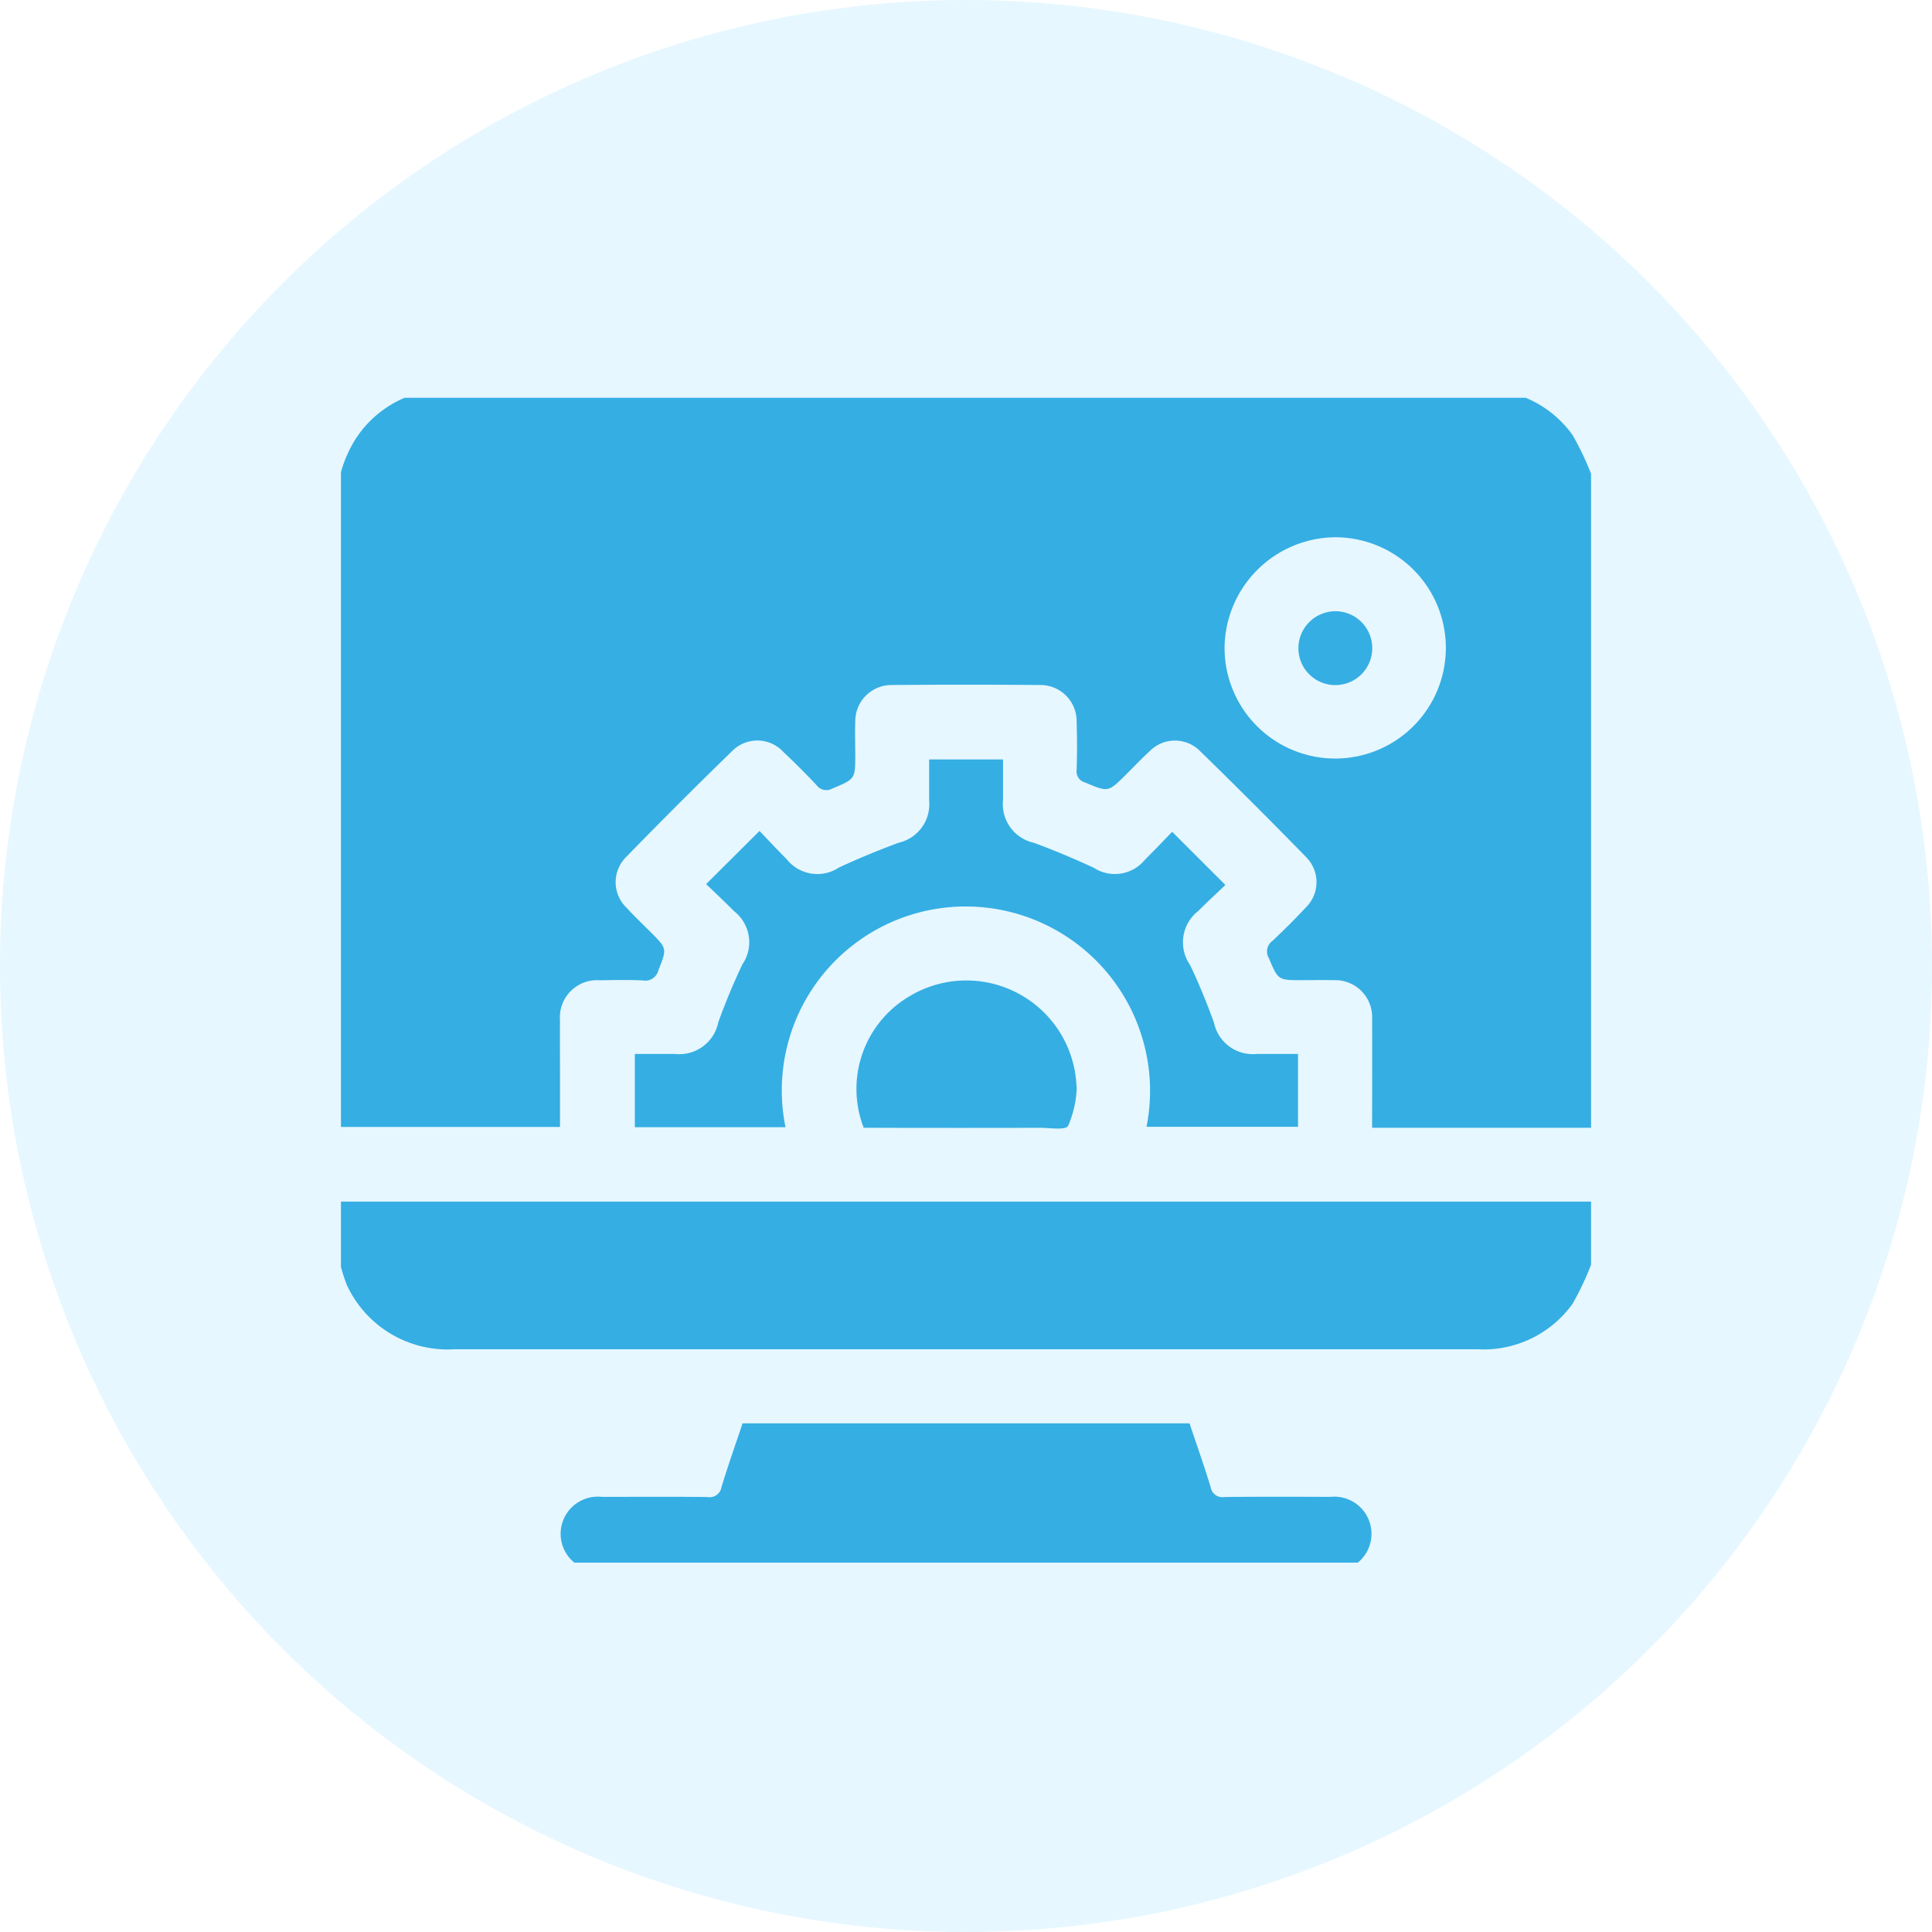 <svg xmlns="http://www.w3.org/2000/svg" xmlns:xlink="http://www.w3.org/1999/xlink" width="68" height="68" viewBox="0 0 68 68">
  <defs>
    <clipPath id="clip-path">
      <path id="Path_4225" data-name="Path 4225" d="M0,0H54V54H0Z" transform="translate(1260 1463)" fill="#f5f5f5"/>
    </clipPath>
    <clipPath id="clip-path-2">
      <rect id="Rectangle_644" data-name="Rectangle 644" width="44" height="41" transform="translate(0.174 0.289)" fill="#35aee3"/>
    </clipPath>
  </defs>
  <g id="CMS" transform="translate(-1273 -762)">
    <circle id="Ellipse_75" data-name="Ellipse 75" cx="34" cy="34" r="34" transform="translate(1273 762)" fill="#08abff" opacity="0.1"/>
    <g id="CMS-2" data-name="CMS" transform="translate(20 -694)" clip-path="url(#clip-path)">
      <g id="Group_4721" data-name="Group 4721" transform="translate(1263 1468)">
        <g id="Group_4720" data-name="Group 4720" transform="translate(1.826 1.711)" clip-path="url(#clip-path-2)">
          <path id="Path_4219" data-name="Path 4219" d="M44.4,3.466V25.983H36.515c0-1.315.007-2.569,0-3.823a1.3,1.3,0,0,0-1.353-1.371c-.375-.009-.75,0-1.126,0-.839,0-.827-.005-1.158-.781a.456.456,0,0,1,.127-.6q.6-.561,1.162-1.163a1.247,1.247,0,0,0,.018-1.795q-1.843-1.891-3.735-3.733a1.243,1.243,0,0,0-1.762.01c-.288.262-.556.546-.831.821-.635.634-.631.626-1.442.283a.4.4,0,0,1-.3-.448c.019-.562.018-1.126,0-1.688A1.274,1.274,0,0,0,24.823,10.4q-2.6-.023-5.2,0a1.278,1.278,0,0,0-1.3,1.293c-.014.389,0,.779,0,1.169,0,.857-.006.844-.808,1.183a.429.429,0,0,1-.56-.127c-.377-.4-.764-.787-1.163-1.163A1.245,1.245,0,0,0,14,12.715q-1.894,1.84-3.736,3.733a1.25,1.25,0,0,0,.017,1.8c.274.3.567.576.853.862.573.575.56.569.257,1.339a.472.472,0,0,1-.545.349c-.5-.025-1.01-.012-1.515-.006a1.309,1.309,0,0,0-1.4,1.415c-.006.606,0,1.212,0,1.818q0,.966,0,1.93H.07c-.007-.088-.015-.144-.015-.2,0-7.259-.01-14.518.016-21.776a4.237,4.237,0,0,1,.4-1.748A3.814,3.814,0,0,1,4.214,0H34.563Q37.4,0,40.234,0a3.852,3.852,0,0,1,3.335,1.6A10.07,10.07,0,0,1,44.4,3.466M31.322,9.116A3.894,3.894,0,1,0,35.184,5.2a3.93,3.93,0,0,0-3.863,3.915" transform="translate(-0.047 -0.001)" fill="#35aee3"/>
          <path id="Path_4220" data-name="Path 4220" d="M44.349,265.224a10.065,10.065,0,0,1-.827,1.867,3.853,3.853,0,0,1-3.335,1.6q-2.879,0-5.758,0H4.165a3.91,3.91,0,0,1-3.781-2.258,6,6,0,0,1-.364-2.939H44.349Z" transform="translate(0 -234.912)" fill="#35aee3"/>
          <path id="Path_4221" data-name="Path 4221" d="M79.17,335.454H94.9c.251.749.515,1.493.745,2.248a.419.419,0,0,0,.489.345c1.241-.014,2.482-.009,3.723-.005a1.308,1.308,0,1,1-.009,2.6q-12.813,0-25.627,0a1.308,1.308,0,1,1-.006-2.6c1.241,0,2.482-.009,3.723.005a.418.418,0,0,0,.488-.347c.226-.744.486-1.477.743-2.246" transform="translate(-64.859 -299.068)" fill="#35aee3"/>
          <path id="Path_4222" data-name="Path 4222" d="M120.314,130.395v2.565h-5.332a6.491,6.491,0,0,0-6.707-7.746,6.474,6.474,0,0,0-6,7.76H96.972v-2.579c.467,0,.938,0,1.408,0a1.4,1.4,0,0,0,1.531-1.118c.248-.689.531-1.368.844-2.029a1.384,1.384,0,0,0-.284-1.872c-.333-.336-.678-.658-.989-.959l1.878-1.87c.3.313.622.661.958.995a1.374,1.374,0,0,0,1.835.294c.689-.322,1.4-.612,2.109-.876a1.387,1.387,0,0,0,1.069-1.48c0-.474,0-.948,0-1.449h2.6c0,.482,0,.954,0,1.425a1.394,1.394,0,0,0,1.088,1.509c.714.262,1.418.559,2.108.879a1.363,1.363,0,0,0,1.8-.286c.339-.334.665-.681.957-.981l1.873,1.871c-.272.26-.617.579-.949.911a1.4,1.4,0,0,0-.293,1.907c.315.66.593,1.342.842,2.03a1.393,1.393,0,0,0,1.5,1.1c.473,0,.946,0,1.456,0" transform="translate(-86.454 -107.011)" fill="#35aee3"/>
          <path id="Path_4223" data-name="Path 4223" d="M169.007,196.965a3.781,3.781,0,0,1,1.565-4.6,3.881,3.881,0,0,1,5.924,3.127.492.492,0,0,1,.007.129,3.8,3.8,0,0,1-.3,1.276c-.1.165-.642.069-.983.07q-2.875.007-5.751,0Z" transform="translate(-150.433 -170.983)" fill="#35aee3"/>
          <path id="Path_4224" data-name="Path 4224" d="M313.589,71.9a1.3,1.3,0,1,1-1.306,1.285,1.308,1.308,0,0,1,1.306-1.285" transform="translate(-278.41 -64.098)" fill="#35aee3"/>
        </g>
      </g>
    </g>
  </g>
</svg>
